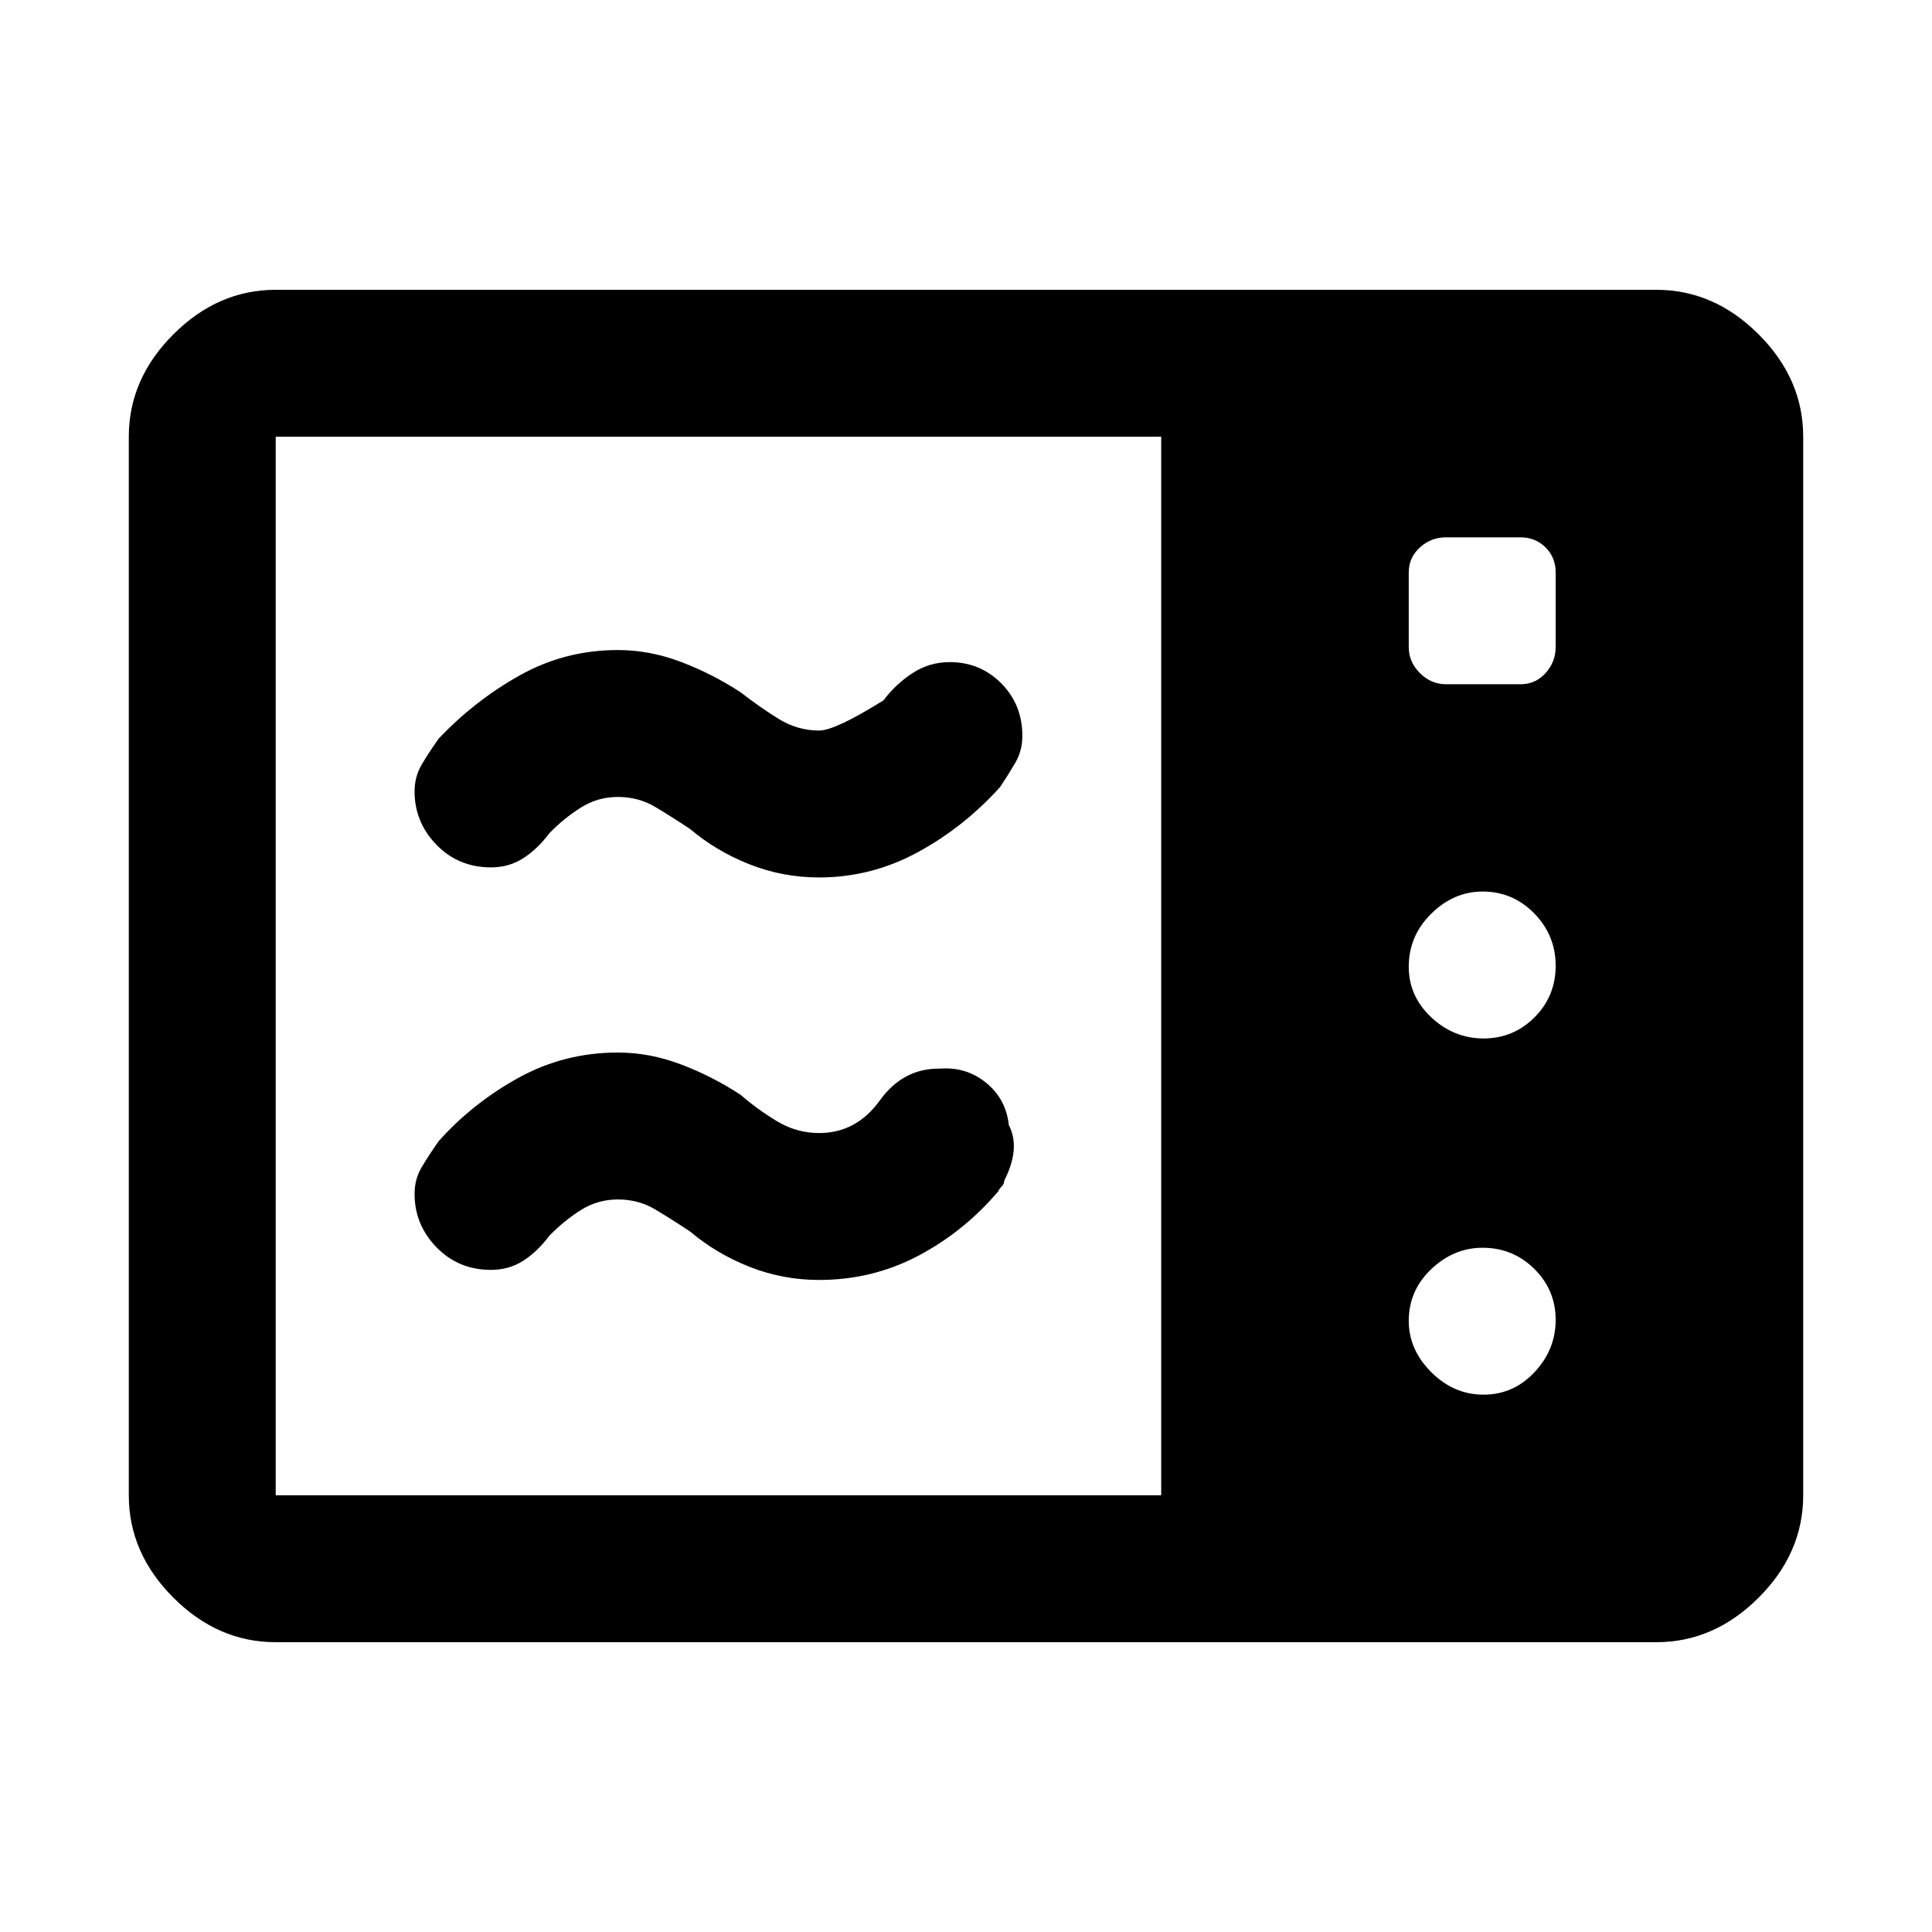 <svg xmlns="http://www.w3.org/2000/svg" height="48" viewBox="0 -960 960 960" width="48"><path d="M407-524q-18 0-34.5-6.5T343-548q-9-6-17.36-11-8.35-5-18.64-5-10 0-18.39 5.29T273-546q-6 8-13.08 12.5-7.07 4.5-15.92 4.5-16.18 0-27.09-11.21T206-566.77q0-7.23 3.5-13.23t8.5-13q18-19 40.42-31.5T307-637q15.82 0 31.4 5.91 15.58 5.9 29.6 15.09 9 7 18.55 13t20.45 6q8 0 32-15 6-8 14.38-13.5 8.39-5.5 18.54-5.5 15.1 0 25.59 10.54T508-594.33q0 7.33-3.5 13.33t-7.5 12q-18 20-41.03 32.5Q432.95-524 407-524Zm0 200q-18 0-34.5-6.5T343-348q-9-6-17.36-11-8.35-5-18.64-5-10 0-18.39 5.29T273-346q-6 8-13.08 12.5-7.07 4.5-15.92 4.5-16.18 0-27.09-11.21T206-366.77q0-7.23 3.45-13.11 3.46-5.87 8.55-13.12 17-19 39.74-31.5Q280.47-437 307-437q15.82 0 31.4 5.91 15.58 5.9 29.6 15.09 8 7 17.86 13 9.85 6 21.14 6 18.52 0 30.15-16.17 11.64-16.16 29.99-15.83 12.96-1 22.83 7 9.88 8 11.31 21 3.05 6 2.39 12.92-.67 6.91-4.67 14.75 0 1.62-1.27 2.88-1.28 1.27-1.73 2.45-17 20-39.74 32-22.73 12-49.26 12ZM137-144q-28.72 0-50.86-22.14Q64-188.27 64-217v-526q0-28.72 22.14-50.86T137-816h686q28.72 0 50.86 22.14T896-743v526q0 28.73-22.14 50.86Q851.72-144 823-144H137Zm0-73h440v-526H137v526Zm600.18-227q14.82 0 25.32-10.5t10.5-25.61q0-15.12-10.62-26Q751.75-517 736.68-517q-14.31 0-25.5 11.01Q700-494.98 700-479.61q0 14.61 11.18 25.11 11.19 10.5 26 10.5Zm0 177q14.82 0 25.32-11.18 10.5-11.19 10.5-26 0-14.82-10.62-25.32-10.63-10.5-25.7-10.5-14.31 0-25.5 10.62Q700-318.75 700-303.68q0 14.31 11.18 25.5 11.19 11.18 26 11.18Zm-18.65-353h37.06q7.41 0 12.41-5.56t5-12.97v-37.06q0-7.41-5.03-12.41t-12.44-5h-37.06q-7.41 0-12.94 5.03-5.53 5.03-5.53 12.44v37.06q0 7.41 5.56 12.94 5.56 5.53 12.97 5.53Z"/></svg>